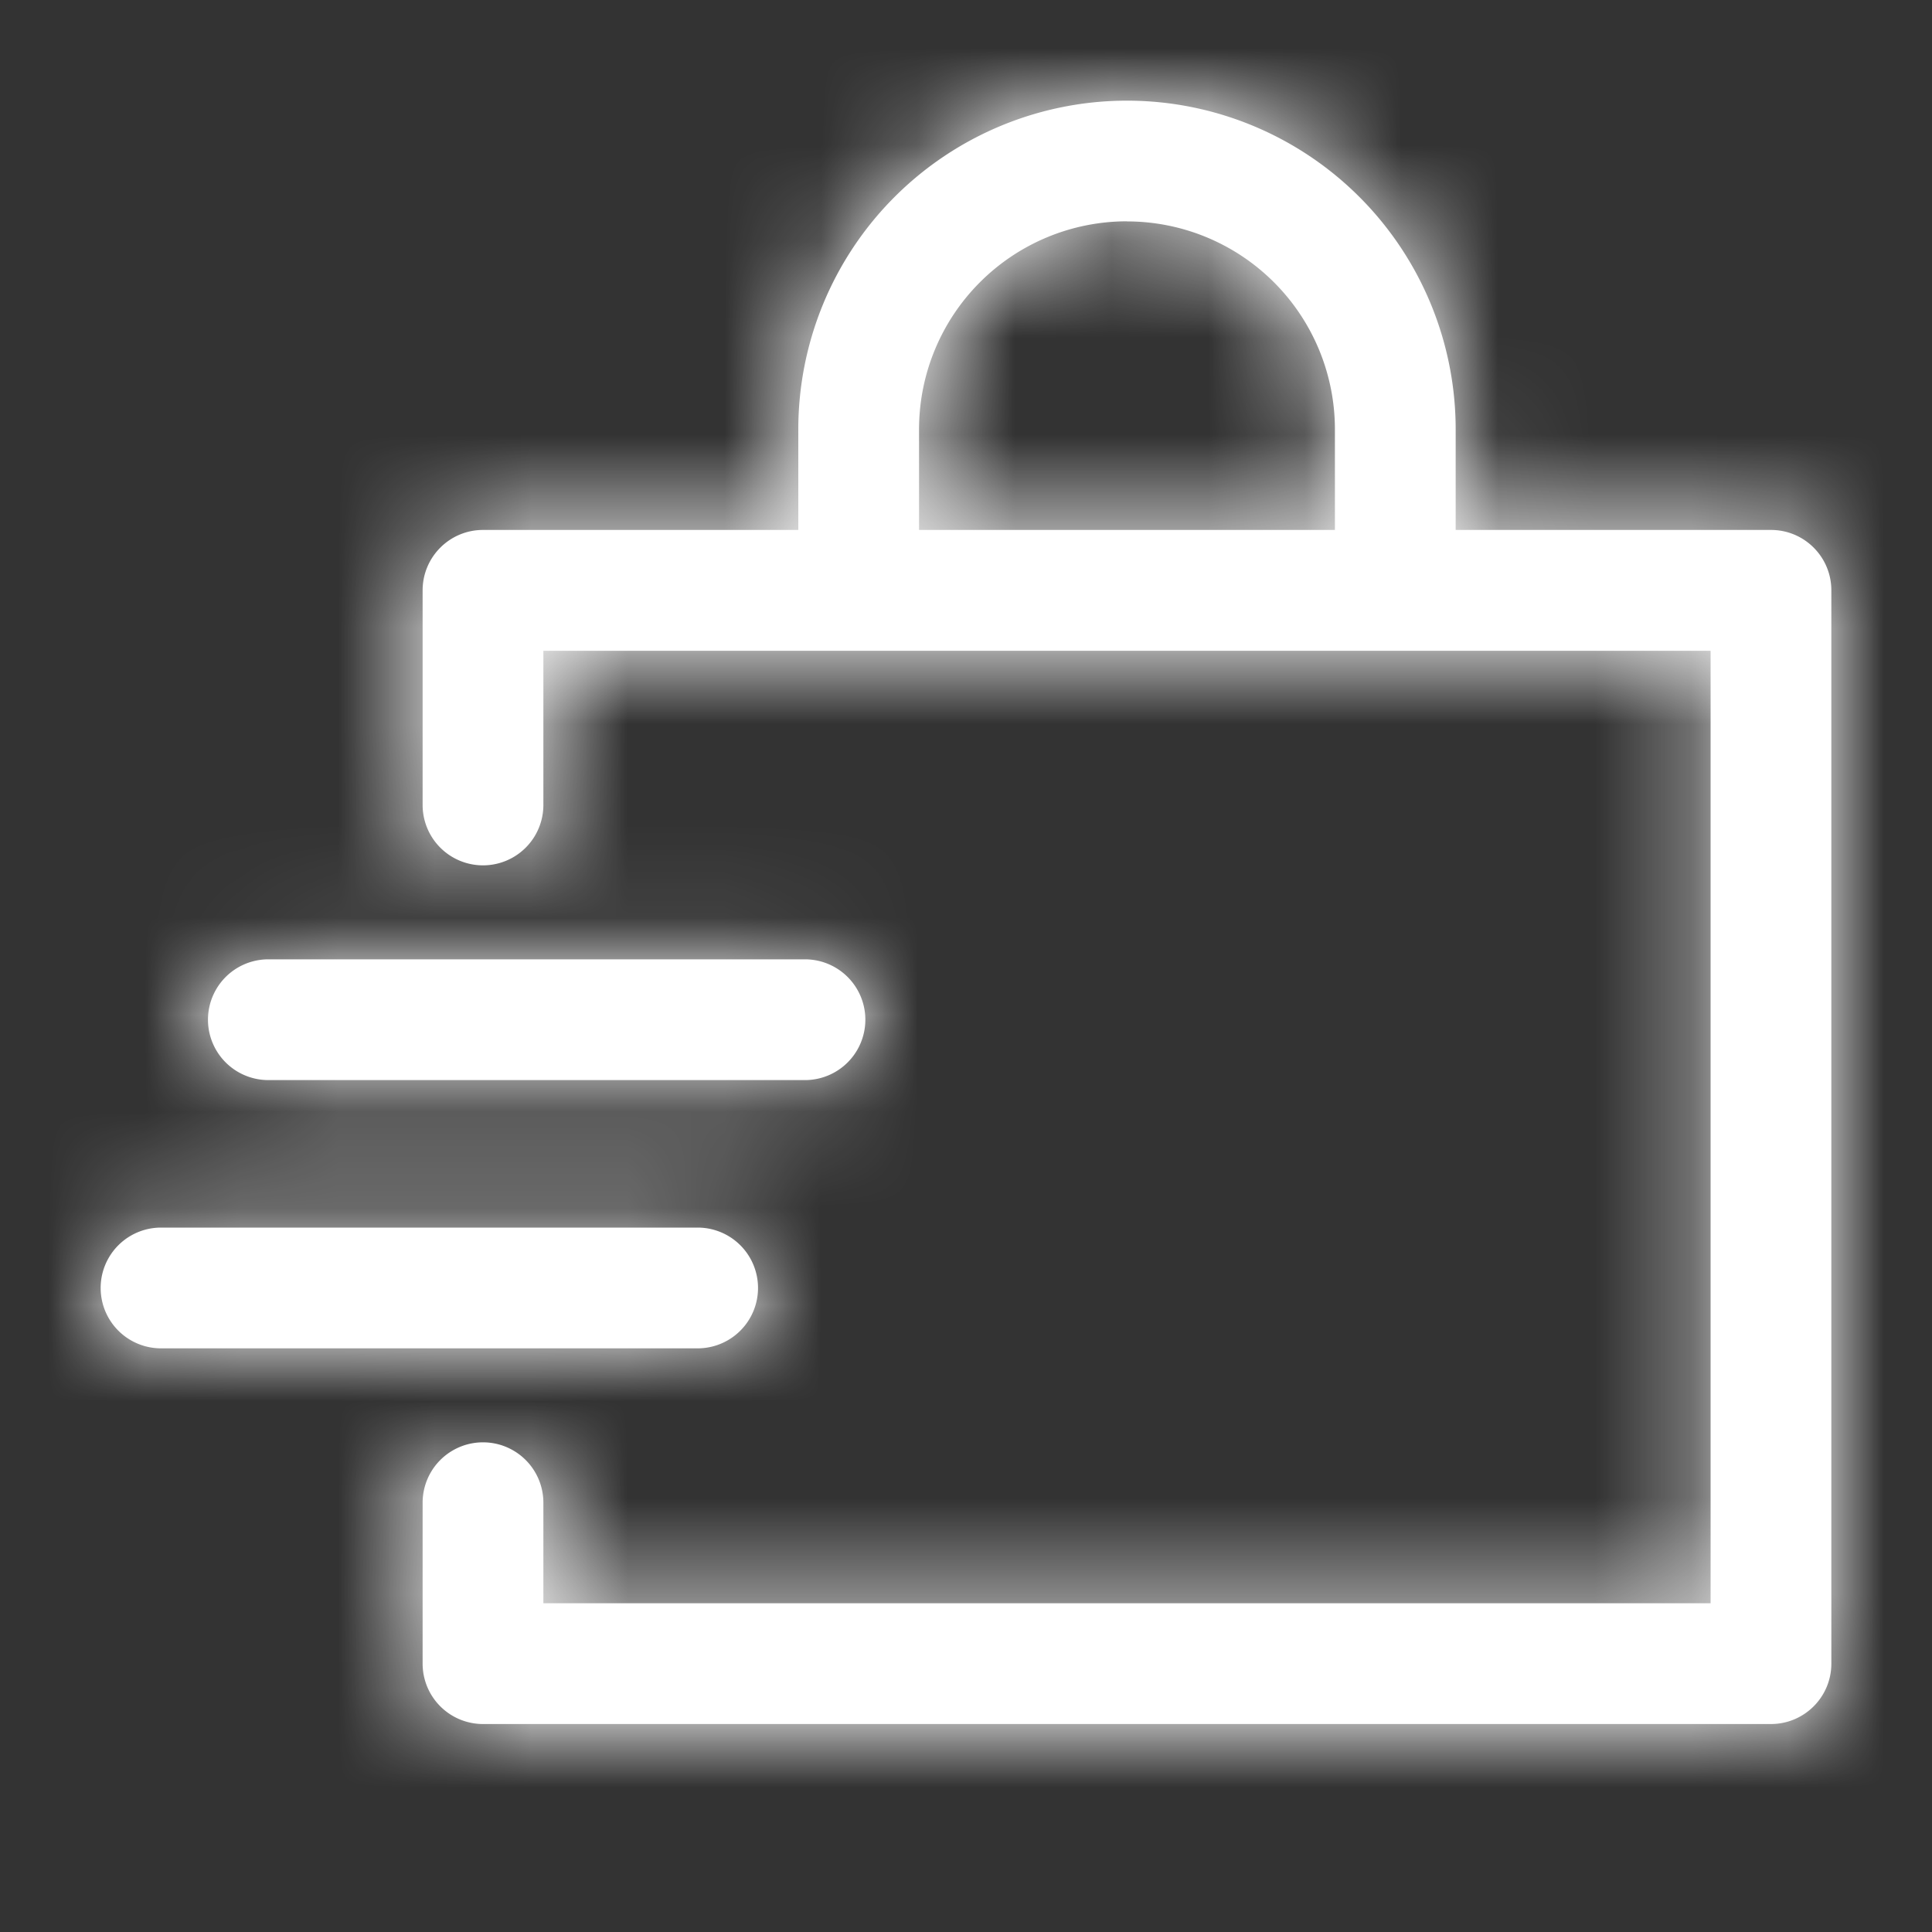 <svg xmlns="http://www.w3.org/2000/svg" xmlns:xlink="http://www.w3.org/1999/xlink" width="20" height="20" viewBox="0 0 20 20">
    <rect x="0" y="0" width="20" height="20" fill="#333333" stroke="none"/>
    <defs>
        <path id="a" d="M11.667 1.042a3.403 3.403 0 0 1 3.402 3.402v1.042h3.264c.346 0 .625.28.625.625v11.111c0 .345-.28.625-.625.625H5a.625.625 0 0 1-.625-.625v-1.666a.625.625 0 1 1 1.25 0v1.041h12.083v-9.86H5.625v1.596a.625.625 0 1 1-1.25 0V6.111c0-.345.28-.625.625-.625h3.264V4.444a3.403 3.403 0 0 1 3.403-3.402zM7.222 12.708a.625.625 0 0 1 0 1.25H1.667a.625.625 0 1 1 0-1.25h5.555zm1.111-2.777a.625.625 0 0 1 0 1.25H2.778a.625.625 0 0 1 0-1.25h5.555zm3.334-7.64a2.153 2.153 0 0 0-2.153 2.153v1.042h4.305V4.444a2.153 2.153 0 0 0-2.152-2.152z"/>
    </defs>
    <g fill="none" fill-rule="evenodd">
        <mask id="b" fill="#fff">
            <use xlink:href="#a"/>
        </mask>
        <use fill="#FFF" fill-rule="nonzero" xlink:href="#a"/>
        <g fill="#FFF" mask="url(#b)">
            <path d="M0 0h20v20H0z"/>
        </g>
    </g>
</svg>
